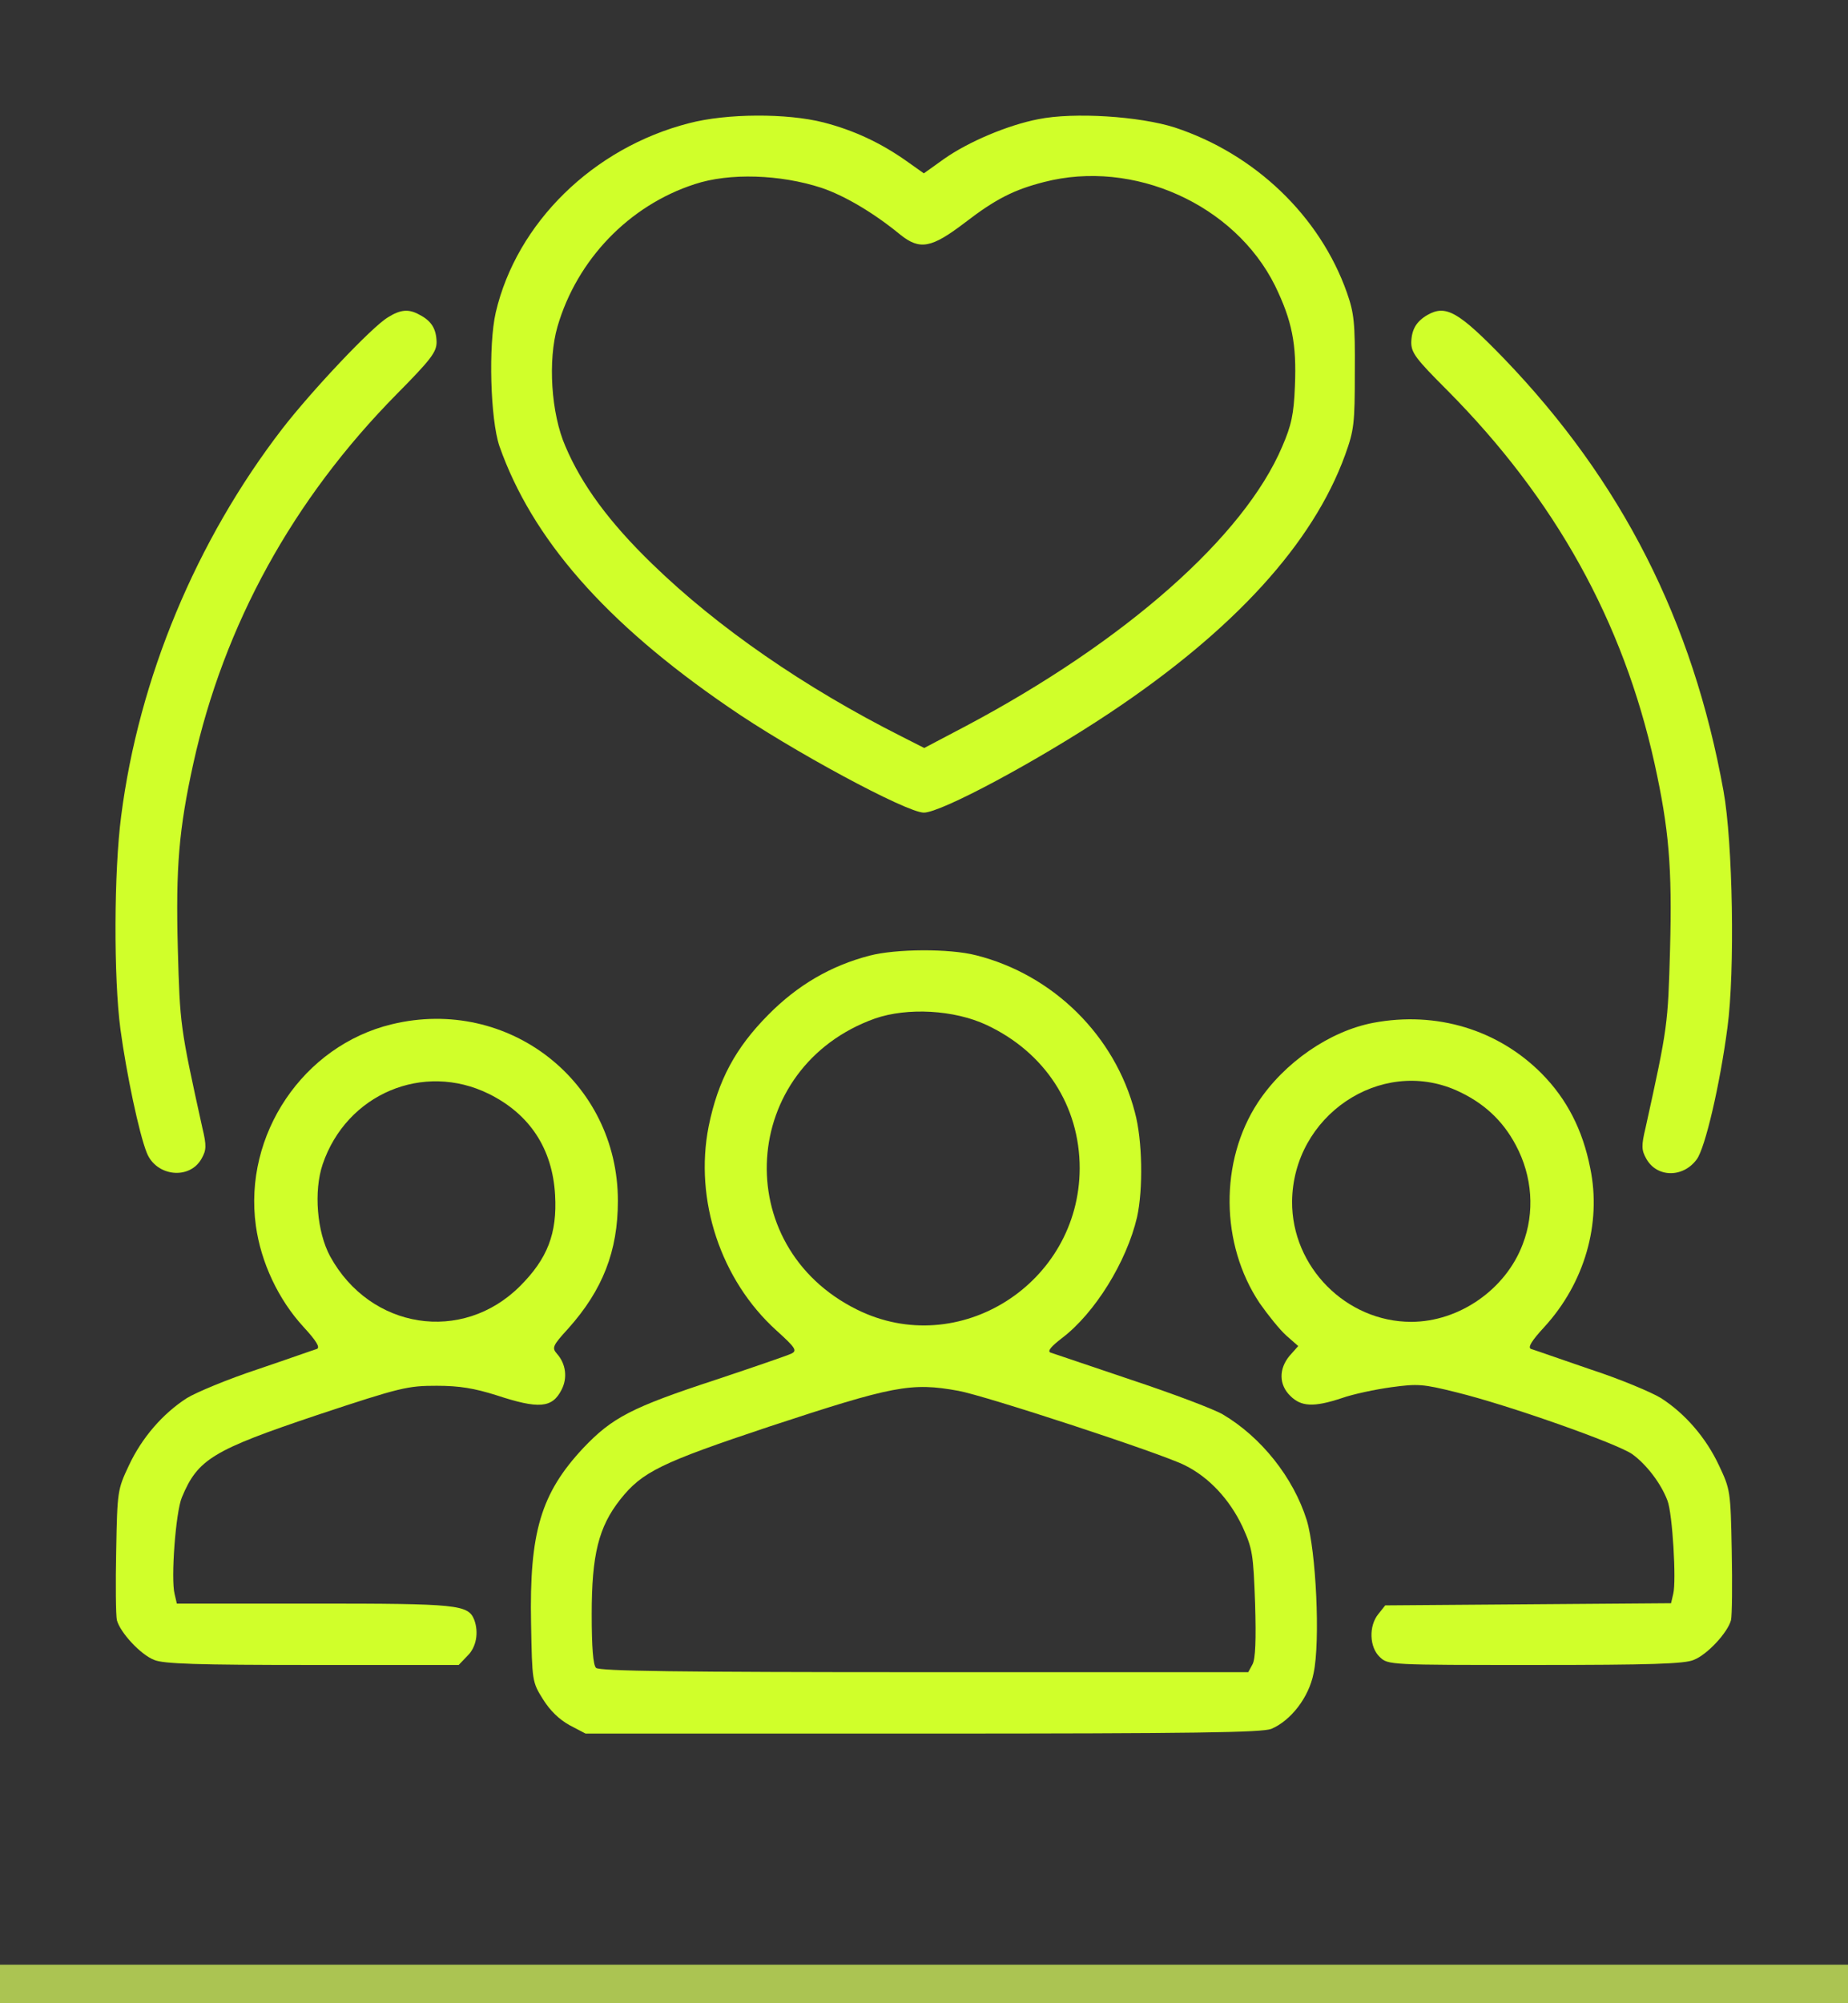 <svg width="48" height="52" viewBox="0 0 48 52" fill="none" xmlns="http://www.w3.org/2000/svg">
<rect x="0" y="0" width="48" height="52" fill="#333333" stroke="none"/>
<path d="M17.902 3.197C15.409 3.834 13.421 5.784 12.877 8.109C12.681 8.963 12.737 10.884 12.971 11.578C13.815 13.978 15.718 16.163 18.924 18.356C20.537 19.472 23.546 21.094 23.996 21.094C24.446 21.094 26.949 19.753 28.824 18.506C32.049 16.359 34.102 14.109 34.937 11.812C35.171 11.166 35.19 10.997 35.19 9.656C35.199 8.372 35.171 8.128 34.984 7.594C34.281 5.606 32.593 3.994 30.512 3.309C29.602 3.019 27.896 2.906 26.968 3.094C26.19 3.244 25.159 3.675 24.521 4.125L23.996 4.5L23.546 4.181C22.881 3.712 22.187 3.384 21.39 3.178C20.434 2.934 18.868 2.944 17.902 3.197ZM21.334 4.875C21.924 5.072 22.693 5.522 23.387 6.094C23.893 6.497 24.193 6.441 25.056 5.784C25.871 5.156 26.349 4.922 27.118 4.725C29.443 4.125 32.068 5.306 33.118 7.416C33.559 8.325 33.681 8.925 33.634 10.022C33.606 10.762 33.54 11.044 33.306 11.588C32.312 13.931 29.227 16.65 25.093 18.844L24.006 19.416L23.415 19.116C20.902 17.85 18.634 16.284 16.946 14.644C15.821 13.556 15.109 12.581 14.687 11.588C14.312 10.734 14.227 9.347 14.481 8.475C14.987 6.741 16.337 5.334 18.043 4.781C18.943 4.481 20.274 4.528 21.334 4.875Z" fill="#D0FF2A"/>
<path d="M10.075 8.238C9.653 8.491 8.097 10.141 7.328 11.135C5.097 14.032 3.606 17.604 3.147 21.185C2.959 22.61 2.95 25.385 3.128 26.716C3.287 27.888 3.615 29.435 3.812 29.923C4.056 30.541 4.928 30.635 5.237 30.073C5.359 29.857 5.369 29.744 5.256 29.276C4.675 26.641 4.675 26.604 4.619 24.635C4.562 22.507 4.647 21.523 5.022 19.816C5.819 16.216 7.609 12.963 10.3 10.235C11.2 9.326 11.34 9.138 11.34 8.876C11.331 8.538 11.209 8.332 10.9 8.173C10.619 8.013 10.403 8.032 10.075 8.238Z" fill="#D0FF2A"/>
<path d="M37.078 8.175C36.788 8.343 36.666 8.55 36.656 8.887C36.656 9.159 36.778 9.318 37.594 10.134C40.397 12.956 42.159 16.134 42.975 19.818C43.35 21.524 43.434 22.509 43.378 24.637C43.322 26.606 43.322 26.643 42.741 29.278C42.628 29.746 42.638 29.859 42.759 30.075C43.031 30.571 43.716 30.581 44.072 30.093C44.288 29.803 44.672 28.171 44.869 26.671C45.066 25.218 45.009 21.862 44.766 20.531C43.969 16.115 42.122 12.487 39.066 9.309C37.884 8.09 37.556 7.903 37.078 8.175Z" fill="#D0FF2A"/>
<path d="M22.587 24.806C21.575 25.069 20.712 25.575 19.953 26.344C19.1 27.206 18.65 28.041 18.406 29.241C18.031 31.144 18.716 33.225 20.169 34.538C20.666 34.987 20.712 35.062 20.553 35.138C20.459 35.184 19.587 35.484 18.603 35.812C16.4 36.534 15.903 36.797 15.153 37.584C14.047 38.766 13.747 39.778 13.794 42.15C13.822 43.641 13.822 43.659 14.103 44.109C14.291 44.409 14.525 44.634 14.797 44.784L15.209 45H23.966C31.091 45 32.778 44.972 33.022 44.878C33.528 44.663 33.997 44.062 34.119 43.434C34.297 42.609 34.184 40.256 33.941 39.459C33.594 38.353 32.759 37.303 31.756 36.712C31.512 36.572 30.444 36.169 29.366 35.812C28.297 35.447 27.359 35.138 27.284 35.109C27.2 35.072 27.303 34.95 27.584 34.734C28.437 34.087 29.262 32.756 29.534 31.594C29.694 30.872 29.675 29.597 29.478 28.875C28.962 26.887 27.359 25.303 25.353 24.797C24.659 24.619 23.272 24.628 22.587 24.806ZM25.625 26.606C27.144 27.319 28.044 28.706 28.044 30.328C28.034 33.319 24.903 35.306 22.259 33.994C18.922 32.344 19.212 27.694 22.728 26.438C23.572 26.147 24.781 26.212 25.625 26.606ZM24.894 36.103C25.578 36.225 30.162 37.725 30.772 38.034C31.4 38.344 31.934 38.916 32.272 39.628C32.534 40.209 32.553 40.331 32.6 41.625C32.628 42.572 32.609 43.059 32.534 43.2L32.422 43.406H24.012C17.591 43.406 15.566 43.378 15.481 43.294C15.406 43.219 15.369 42.769 15.369 41.897C15.369 40.359 15.547 39.638 16.109 38.925C16.681 38.203 17.169 37.969 19.981 37.031C23.197 35.972 23.666 35.878 24.894 36.103Z" fill="#D0FF2A"/>
<path d="M10.18 26.587C7.874 27.141 6.318 29.456 6.646 31.819C6.777 32.766 7.227 33.731 7.883 34.444C8.211 34.8 8.324 34.978 8.23 35.016C8.164 35.034 7.48 35.278 6.702 35.541C5.933 35.794 5.099 36.141 4.855 36.291C4.227 36.694 3.683 37.322 3.346 38.044C3.055 38.663 3.046 38.7 3.018 40.247C2.999 41.119 3.008 41.934 3.036 42.056C3.121 42.375 3.646 42.947 4.002 43.087C4.236 43.191 5.127 43.219 8.108 43.219H11.914L12.139 42.984C12.374 42.759 12.439 42.375 12.318 42.047C12.158 41.653 11.905 41.625 8.164 41.625H4.593L4.536 41.381C4.433 40.987 4.564 39.244 4.724 38.869C5.136 37.875 5.53 37.641 8.239 36.731C10.414 36.009 10.593 35.972 11.343 35.972C11.943 35.972 12.318 36.038 12.889 36.216C13.996 36.581 14.343 36.553 14.586 36.075C14.746 35.766 14.699 35.4 14.464 35.138C14.333 34.987 14.352 34.931 14.755 34.491C15.655 33.487 16.049 32.475 16.049 31.172C16.049 28.078 13.208 25.856 10.18 26.587ZM12.702 28.397C13.761 28.922 14.352 29.822 14.418 31.022C14.474 32.016 14.221 32.672 13.508 33.384C12.008 34.884 9.618 34.509 8.577 32.616C8.23 31.978 8.146 30.919 8.38 30.225C8.999 28.397 10.996 27.553 12.702 28.397Z" fill="#D0FF2A"/>
<path d="M35.67 26.55C34.536 26.766 33.355 27.581 32.67 28.622C31.676 30.141 31.695 32.297 32.717 33.825C32.933 34.134 33.242 34.519 33.411 34.669L33.72 34.941L33.495 35.194C33.214 35.531 33.214 35.944 33.514 36.234C33.795 36.516 34.123 36.534 34.855 36.291C35.145 36.188 35.726 36.066 36.139 36.009C36.823 35.916 36.964 35.925 37.826 36.141C39.167 36.469 41.98 37.462 42.392 37.744C42.758 38.006 43.142 38.503 43.311 38.953C43.442 39.291 43.545 41.034 43.461 41.372L43.404 41.616L39.692 41.644L35.98 41.672L35.801 41.897C35.548 42.206 35.567 42.759 35.839 43.013C36.054 43.219 36.083 43.219 39.87 43.219C42.87 43.219 43.761 43.191 43.995 43.087C44.351 42.947 44.876 42.375 44.961 42.056C44.989 41.934 44.998 41.119 44.98 40.247C44.951 38.7 44.942 38.663 44.651 38.044C44.314 37.322 43.77 36.694 43.142 36.291C42.898 36.141 42.073 35.794 41.295 35.541C40.526 35.278 39.833 35.034 39.767 35.016C39.673 34.978 39.786 34.8 40.114 34.444C41.154 33.309 41.605 31.762 41.304 30.319C41.108 29.325 40.695 28.528 40.048 27.872C38.914 26.728 37.311 26.241 35.67 26.55ZM37.826 28.303C38.52 28.613 39.026 29.072 39.373 29.728C39.804 30.534 39.87 31.472 39.551 32.297C39.111 33.469 37.901 34.312 36.654 34.312C34.967 34.312 33.551 32.888 33.561 31.191C33.58 28.969 35.848 27.431 37.826 28.303Z" fill="#D0FF2A"/>
<line y1="51.5" x2="48" y2="51.5" stroke="#ABC452"/>
</svg>
